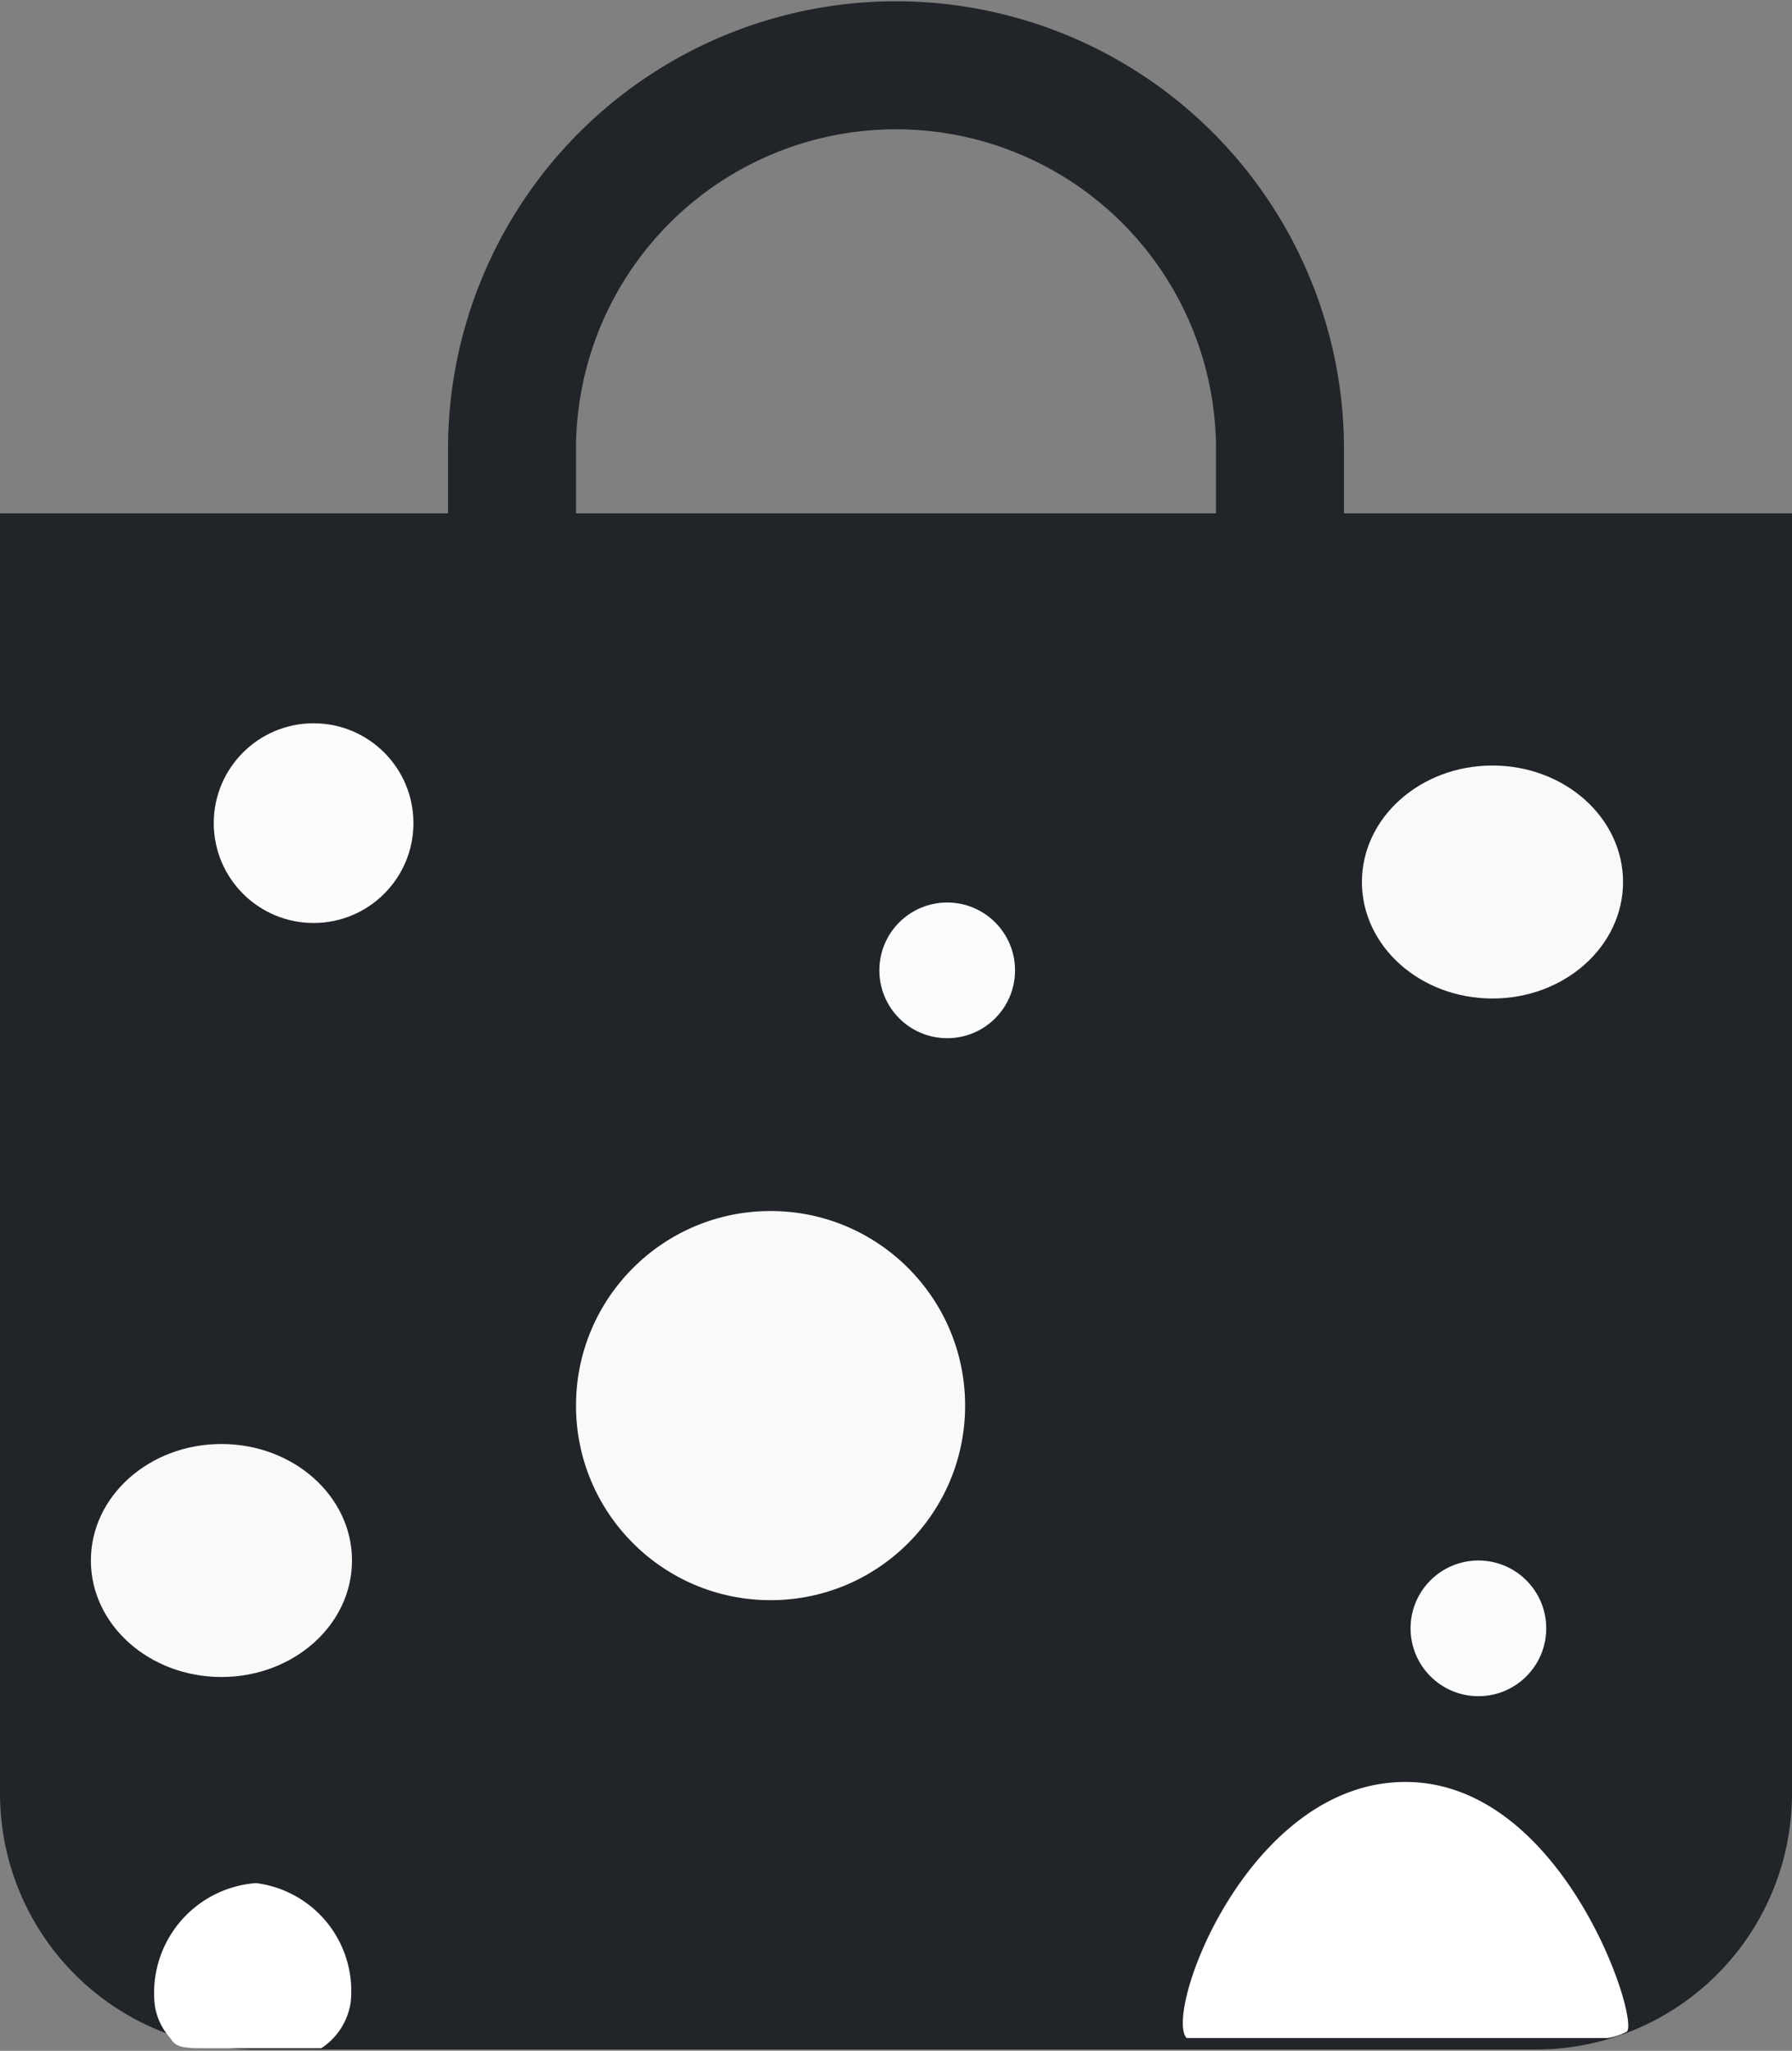 <svg id="Capa_1" data-name="Capa 1" xmlns="http://www.w3.org/2000/svg" viewBox="0 0 14 16.02"><rect x="0" y="0" width="14" height="16.02" fill="#808080" stroke="none"/><defs><style>.cls-1{fill:#212529;}.cls-2{fill:#fcfcfc;}.cls-3{fill:#f9f9f9;}.cls-4{fill:#fafbfc;}.cls-5{fill:#fff;}</style></defs><title>Icon-tienda</title><g id="bolzo"><path class="cls-1" d="M8,1a2.5,2.5,0,0,1,2.5,2.5V4h-5v-.5A2.5,2.5,0,0,1,8,1Zm3.5,3v-.5a3.5,3.5,0,0,0-7,0V4H1V14a2,2,0,0,0,2,2H13a2,2,0,0,0,2-2V4Z" transform="translate(-1 0.01)"/><circle class="cls-2" cx="2.45" cy="6.43" r="0.78"/><circle class="cls-3" cx="6.02" cy="10.98" r="1.52"/><ellipse class="cls-3" cx="11.66" cy="6.89" rx="1.02" ry="0.91"/><circle class="cls-4" cx="11.55" cy="12.72" r="0.53"/><path class="cls-5" d="M13.71,15.86a.46.46,0,0,1-.15.05l-.15,0-.18,0H10.66c-.34,0-.37,0-.39,0-.18-.2.48-2,1.71-2S13.81,15.76,13.71,15.86Z" transform="translate(-1 0.01)"/><path class="cls-5" d="M3.74,15.63a.52.52,0,0,1-.23.36c-.07,0-.1,0-.36,0l-.48,0c-.24,0-.29,0-.34-.08a.49.49,0,0,1-.12-.25A.86.86,0,0,1,3,14.7.85.85,0,0,1,3.74,15.63Z" transform="translate(-1 0.01)"/><circle class="cls-4" cx="7.4" cy="7.58" r="0.53"/><ellipse class="cls-3" cx="1.73" cy="12.19" rx="1.02" ry="0.91"/></g></svg>